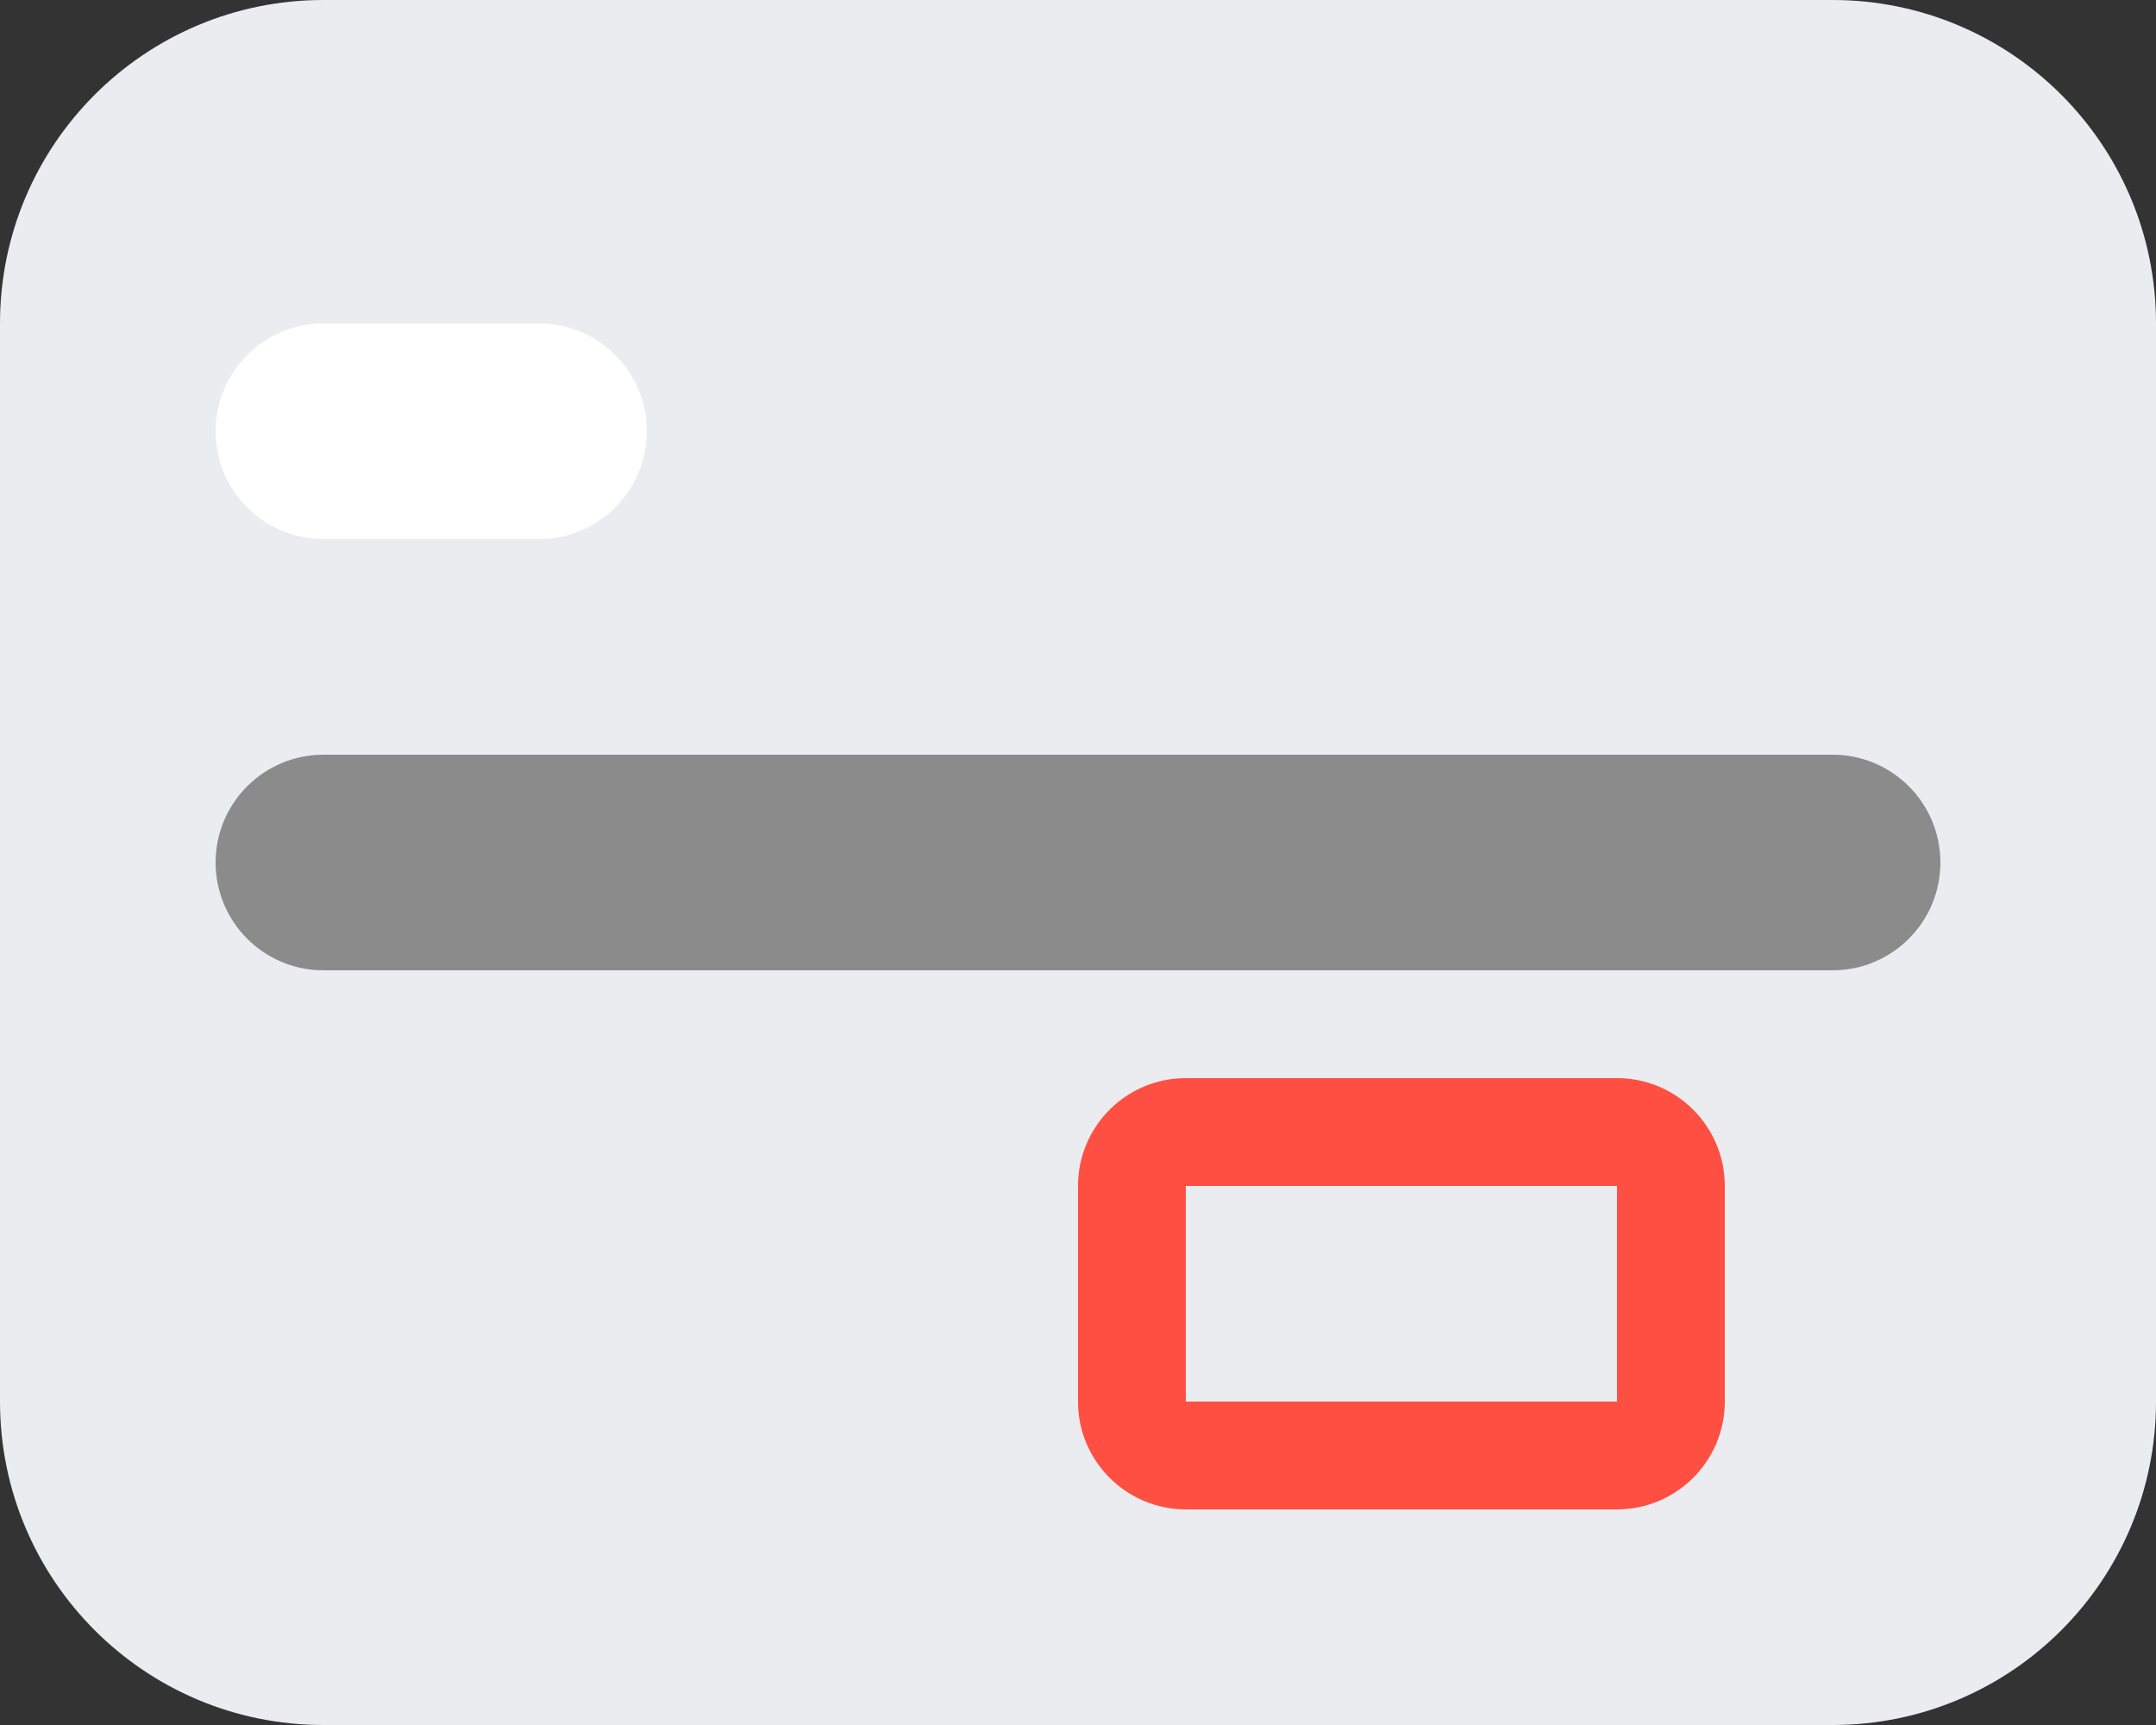 <svg width="20" height="16" viewBox="0 0 20 16" fill="none" xmlns="http://www.w3.org/2000/svg">
<rect x="0" y="0" width="20" height="16" fill="#333333" stroke="none"/>
<path d="M0 3C0 1.343 1.343 0 3 0H17C18.657 0 20 1.343 20 3V13C20 14.657 18.657 16 17 16H3C1.343 16 0 14.657 0 13V3Z" fill="#EAECF0"/>
<path d="M2 8C2 7.448 2.448 7 3 7H17C17.552 7 18 7.448 18 8C18 8.552 17.552 9 17 9H3C2.448 9 2 8.552 2 8Z" fill="#8B8B8B"/>
<path d="M2 4C2 3.448 2.448 3 3 3H5C5.552 3 6 3.448 6 4C6 4.552 5.552 5 5 5H3C2.448 5 2 4.552 2 4Z" fill="white"/>
<path d="M10 11C10 10.448 10.448 10 11 10H15C15.552 10 16 10.448 16 11V13C16 13.552 15.552 14 15 14H11C10.448 14 10 13.552 10 13V11Z" fill="#FE4F42"/>
<path d="M11 11H15V13H11V11Z" fill="#EAECF0"/>
</svg>
